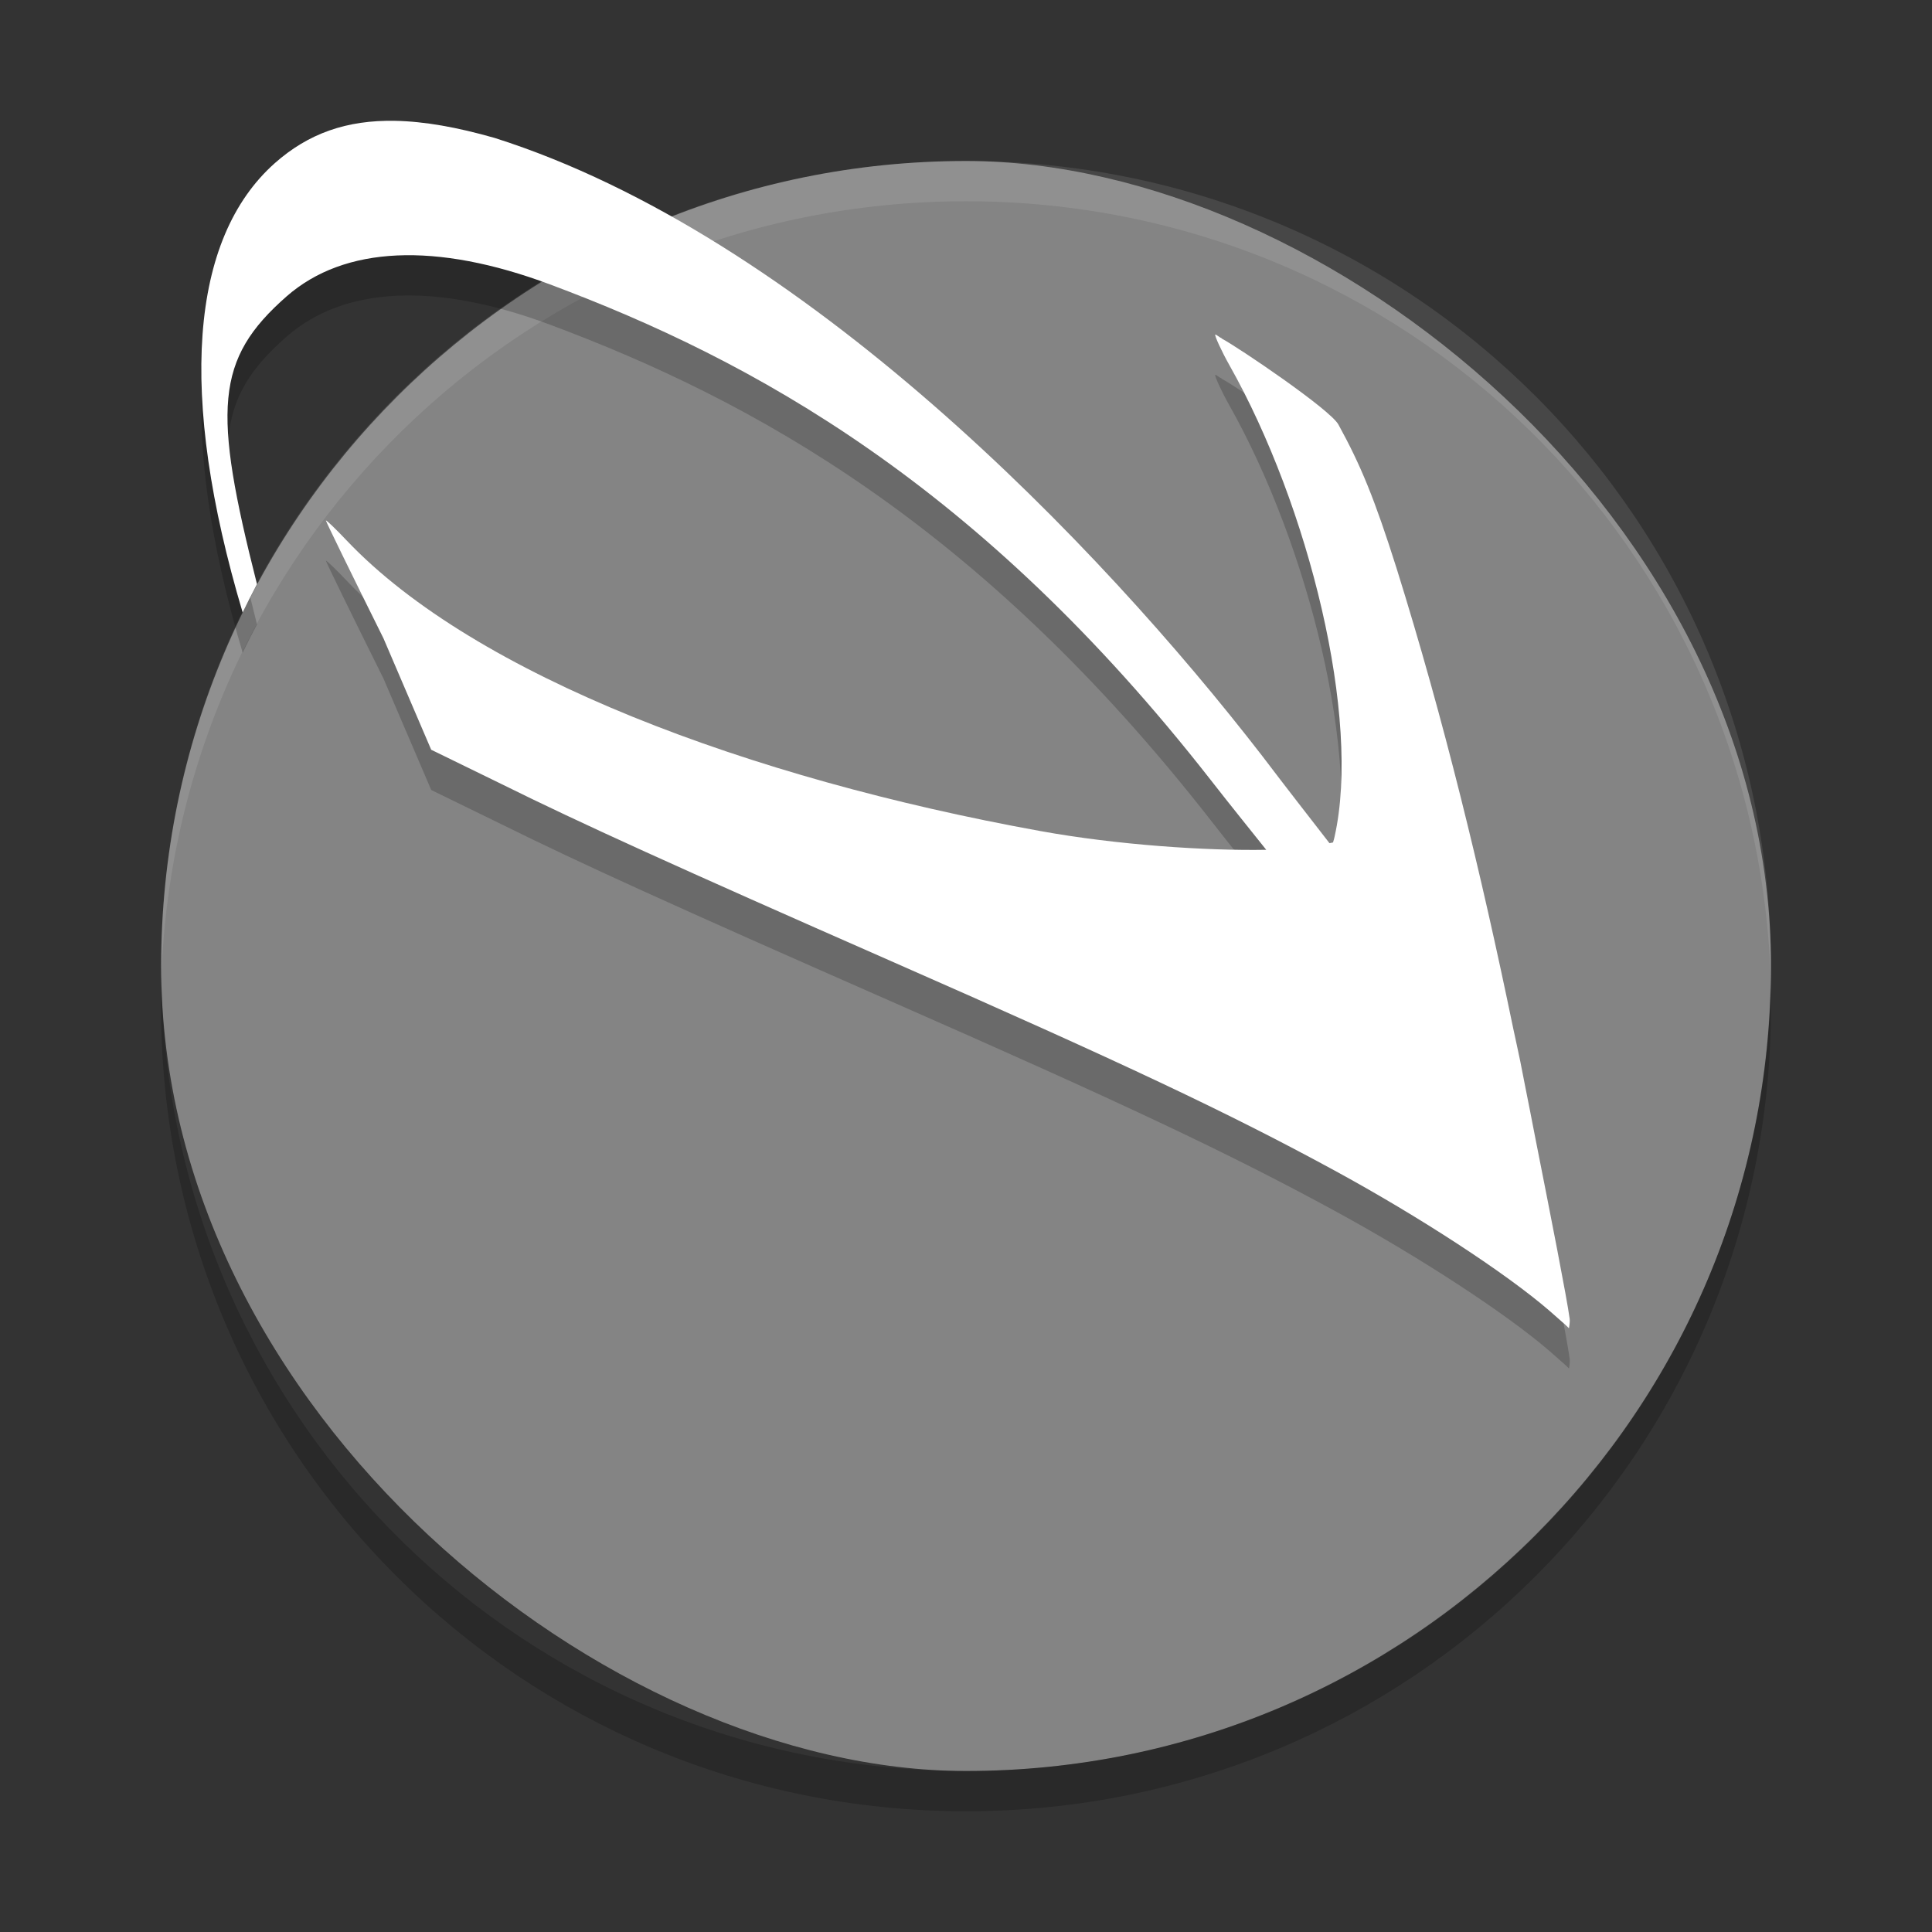 <svg xmlns="http://www.w3.org/2000/svg" width="48" height="48" version="1">
 <rect width="100%" height="100%" fill="#333333" stroke="none"/>
 <rect style="fill:#858585;fill-opacity:0.992" fill-opacity=".992" width="40" height="39.996" x="-44" y="-44" rx="20" ry="19.998" transform="matrix(0,-1,-1,0,0,0)"/>
 <path style="opacity:0.1" fill="#fff" d="m24 4c-11.079 0-19.998 8.92-19.998 20 0 0.168-0.004 0.333 0 0.5 0.264-10.846 9.087-19.5 19.998-19.5s19.734 8.654 19.998 19.5c0.004-0.167 0-0.332 0-0.5 0-11.08-8.919-20-19.998-20z"/>
 <path opacity=".2" d="m4.012 24.5c-0.004 0.167-0.012 0.332-0.012 0.5 0 11.08 8.92 20 20 20s20-8.92 20-20c0-0.168-0.008-0.333-0.012-0.5-0.264 10.846-9.076 19.5-19.988 19.5s-19.724-8.654-19.988-19.5z"/>
 <path style="opacity:0.2" d="M 9.818,4.002 C 8.612,3.978 7.661,4.316 6.828,5.053 4.719,6.927 4.415,10.803 6.029,16.217 6.145,15.98 6.261,15.745 6.385,15.514 5.284,11.175 5.339,9.927 7.123,8.361 8.556,7.109 10.827,7.007 13.664,8.066 c 5.043,1.883 10.675,4.964 16.41,12.305 0.541,0.693 0.923,1.162 1.385,1.742 -1.469,0.027 -3.698,-0.119 -5.619,-0.467 -7.226,-1.309 -14.03,-3.857 -17.221,-7.213 -0.286,-0.301 -0.52,-0.525 -0.521,-0.5 -0.001,0.026 0.642,1.343 1.43,2.926 l 1.186,2.768 1.76,0.859 c 1.914,0.948 4.353,2.057 9.648,4.385 5.802,2.55 8.399,3.776 11.033,5.209 2.111,1.149 4.257,2.549 5.34,3.484 0.369,0.32 0.454,0.402 0.486,0.436 0.001,-0.024 0.028,-0.141 0.018,-0.236 -0.07,-0.519 -0.474,-2.572 -0.85,-4.473 -0.081,-0.43 -0.169,-0.859 -0.254,-1.289 -0.039,-0.196 -0.09,-0.462 -0.125,-0.637 -0.055,-0.277 -0.117,-0.539 -0.174,-0.812 C 36.8,22.7 35.873,18.876 34.695,15.111 34.152,13.397 33.811,12.564 33.252,11.547 33.045,11.17 30.758,9.626 30.365,9.418 c -0.006,-0.003 -0.033,-0.03 -0.037,-0.031 l -0.002,0.006 C 30.312,9.385 30.212,9.314 30.205,9.312 l -0.002,0.004 c -0.005,-0.002 -0.009,-0.003 -0.01,-0.004 -0.023,0.021 0.157,0.416 0.35,0.758 1.977,3.506 3.276,8.767 2.615,11.713 -0.011,0.046 -0.02,0.091 -0.037,0.139 -8.42e-4,0.002 -0.003,0.008 -0.004,0.01 0,0 0,0.002 0,0.002 -0.002,-5e-4 -0.004,-0.002 -0.006,-0.002 -0.015,0.006 -0.06,0.012 -0.08,0.018 C 32.492,21.252 32.02,20.652 31.361,19.783 27.314,14.544 19.925,6.85 12.293,4.428 11.357,4.16 10.542,4.016 9.818,4.002 Z"/>
 <path d="M 9.818 3.002 C 8.612 2.978 7.661 3.316 6.828 4.053 C 4.719 5.927 4.415 9.803 6.029 15.217 C 6.145 14.98 6.261 14.745 6.385 14.514 C 5.284 10.175 5.339 8.927 7.123 7.361 C 8.556 6.109 10.827 6.007 13.664 7.066 C 18.707 8.95 24.339 12.031 30.074 19.371 C 30.615 20.064 30.997 20.533 31.459 21.113 C 29.99 21.14 27.761 20.995 25.84 20.646 C 18.614 19.337 11.81 16.79 8.619 13.434 C 8.333 13.133 8.099 12.909 8.098 12.934 C 8.096 12.959 8.74 14.276 9.527 15.859 L 10.713 18.627 L 12.473 19.486 C 14.387 20.435 16.826 21.543 22.121 23.871 C 27.923 26.421 30.52 27.647 33.154 29.08 C 35.266 30.229 37.411 31.629 38.494 32.564 C 38.863 32.884 38.948 32.966 38.98 33 C 38.982 32.976 39.009 32.859 38.998 32.764 C 38.928 32.244 38.524 30.191 38.148 28.291 C 38.067 27.861 37.979 27.432 37.895 27.002 C 37.856 26.806 37.804 26.54 37.77 26.365 C 37.715 26.088 37.652 25.826 37.596 25.553 C 36.8 21.7 35.873 17.876 34.695 14.111 C 34.152 12.397 33.811 11.564 33.252 10.547 C 33.045 10.17 30.758 8.626 30.365 8.418 C 30.359 8.415 30.333 8.388 30.328 8.387 L 30.326 8.393 C 30.312 8.385 30.212 8.314 30.205 8.312 L 30.203 8.316 C 30.198 8.315 30.195 8.313 30.193 8.312 C 30.17 8.334 30.35 8.728 30.543 9.07 C 32.52 12.576 33.819 17.838 33.158 20.783 C 33.147 20.829 33.138 20.875 33.121 20.922 C 33.12 20.924 33.118 20.93 33.117 20.932 C 33.117 20.932 33.117 20.934 33.117 20.934 C 33.116 20.933 33.113 20.932 33.111 20.932 C 33.096 20.937 33.051 20.944 33.031 20.949 C 32.492 20.252 32.02 19.652 31.361 18.783 C 27.314 13.544 19.925 5.85 12.293 3.428 C 11.357 3.16 10.542 3.016 9.818 3.002 z" style="fill:#ffffff"/>
</svg>
